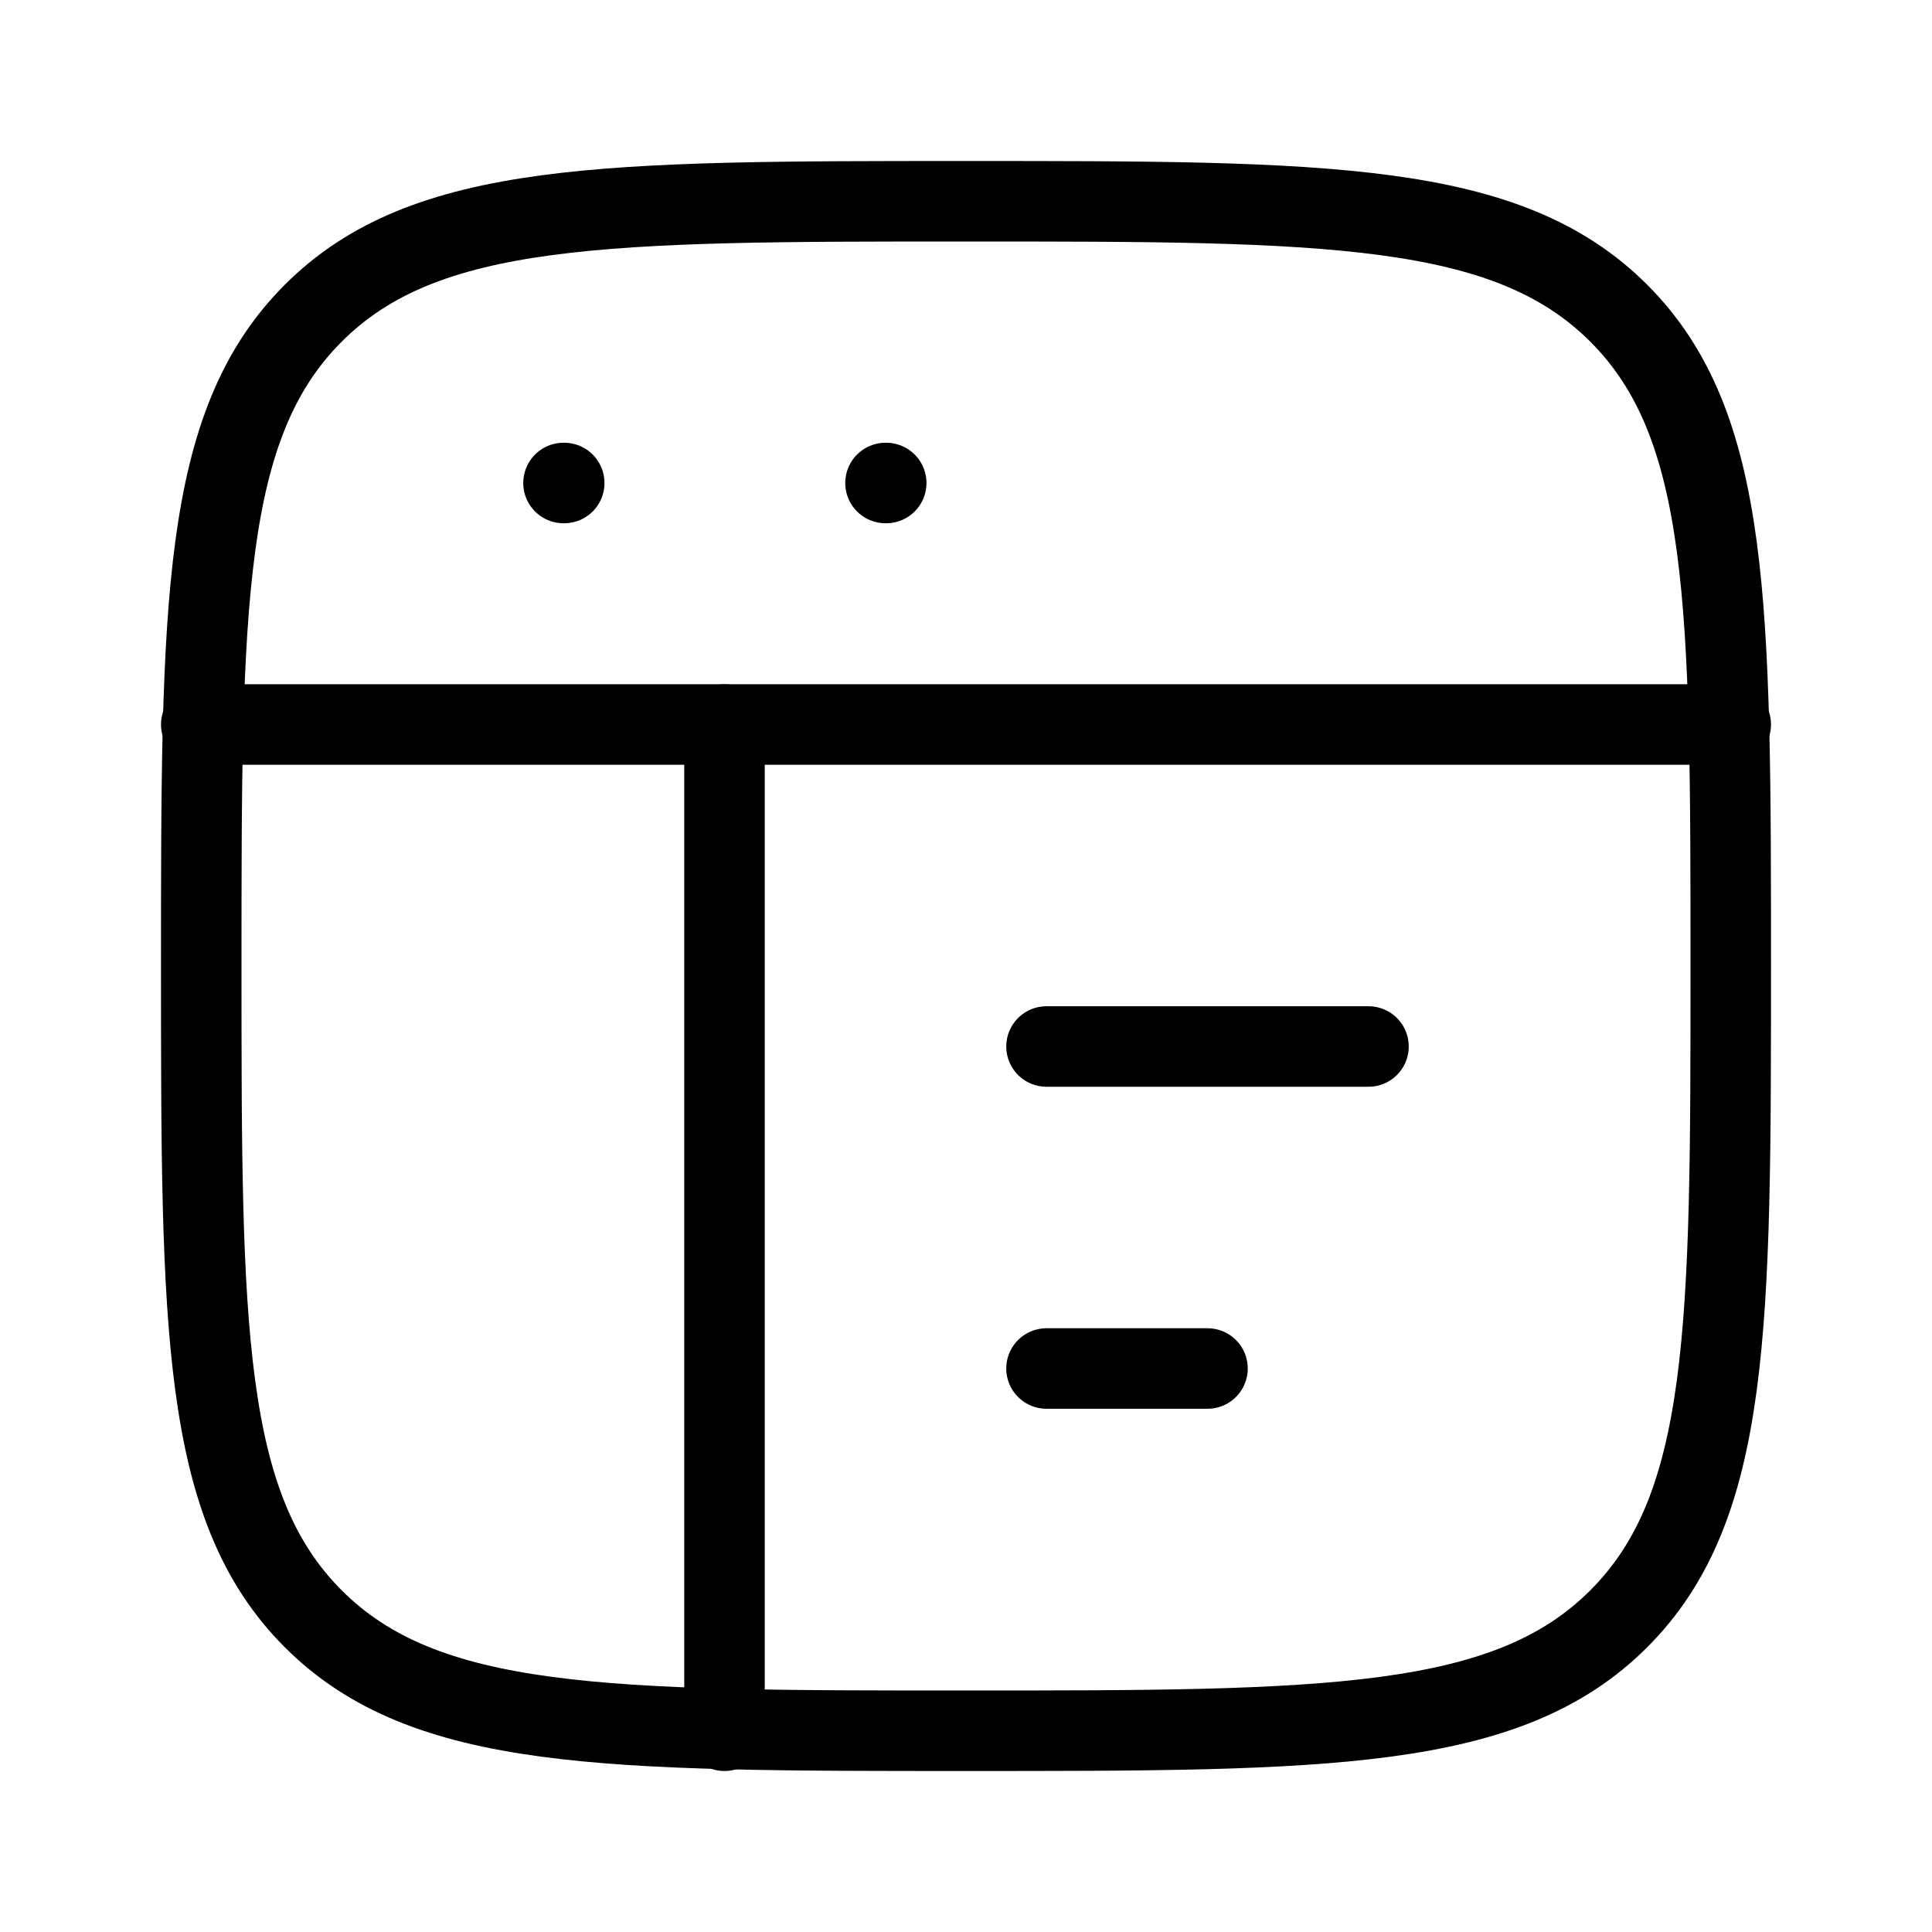 <svg xmlns="http://www.w3.org/2000/svg" viewBox="0 0 24 24" fill="none" stroke="currentColor" stroke-linecap="round" stroke-linejoin="round">
  <path d="M2.5 12C2.5 7.522 2.5 5.282 3.891 3.891C5.282 2.5 7.522 2.5 12 2.5C16.478 2.5 18.718 2.5 20.109 3.891C21.5 5.282 21.5 7.522 21.5 12C21.5 16.478 21.5 18.718 20.109 20.109C18.718 21.5 16.478 21.5 12 21.5C7.522 21.5 5.282 21.5 3.891 20.109C2.5 18.718 2.5 16.478 2.5 12Z" stroke="currentColor" key="k0" />
  <path d="M2.5 9H21.5" stroke="currentColor" key="k1" />
  <path d="M13 13L17 13" stroke="currentColor" key="k2" />
  <path d="M13 17H15" stroke="currentColor" key="k3" />
  <path d="M7 6H7.009" stroke="currentColor" key="k4" />
  <path d="M11 6H11.009" stroke="currentColor" key="k5" />
  <path d="M9 9V21.5" stroke="currentColor" key="k6" />
</svg>